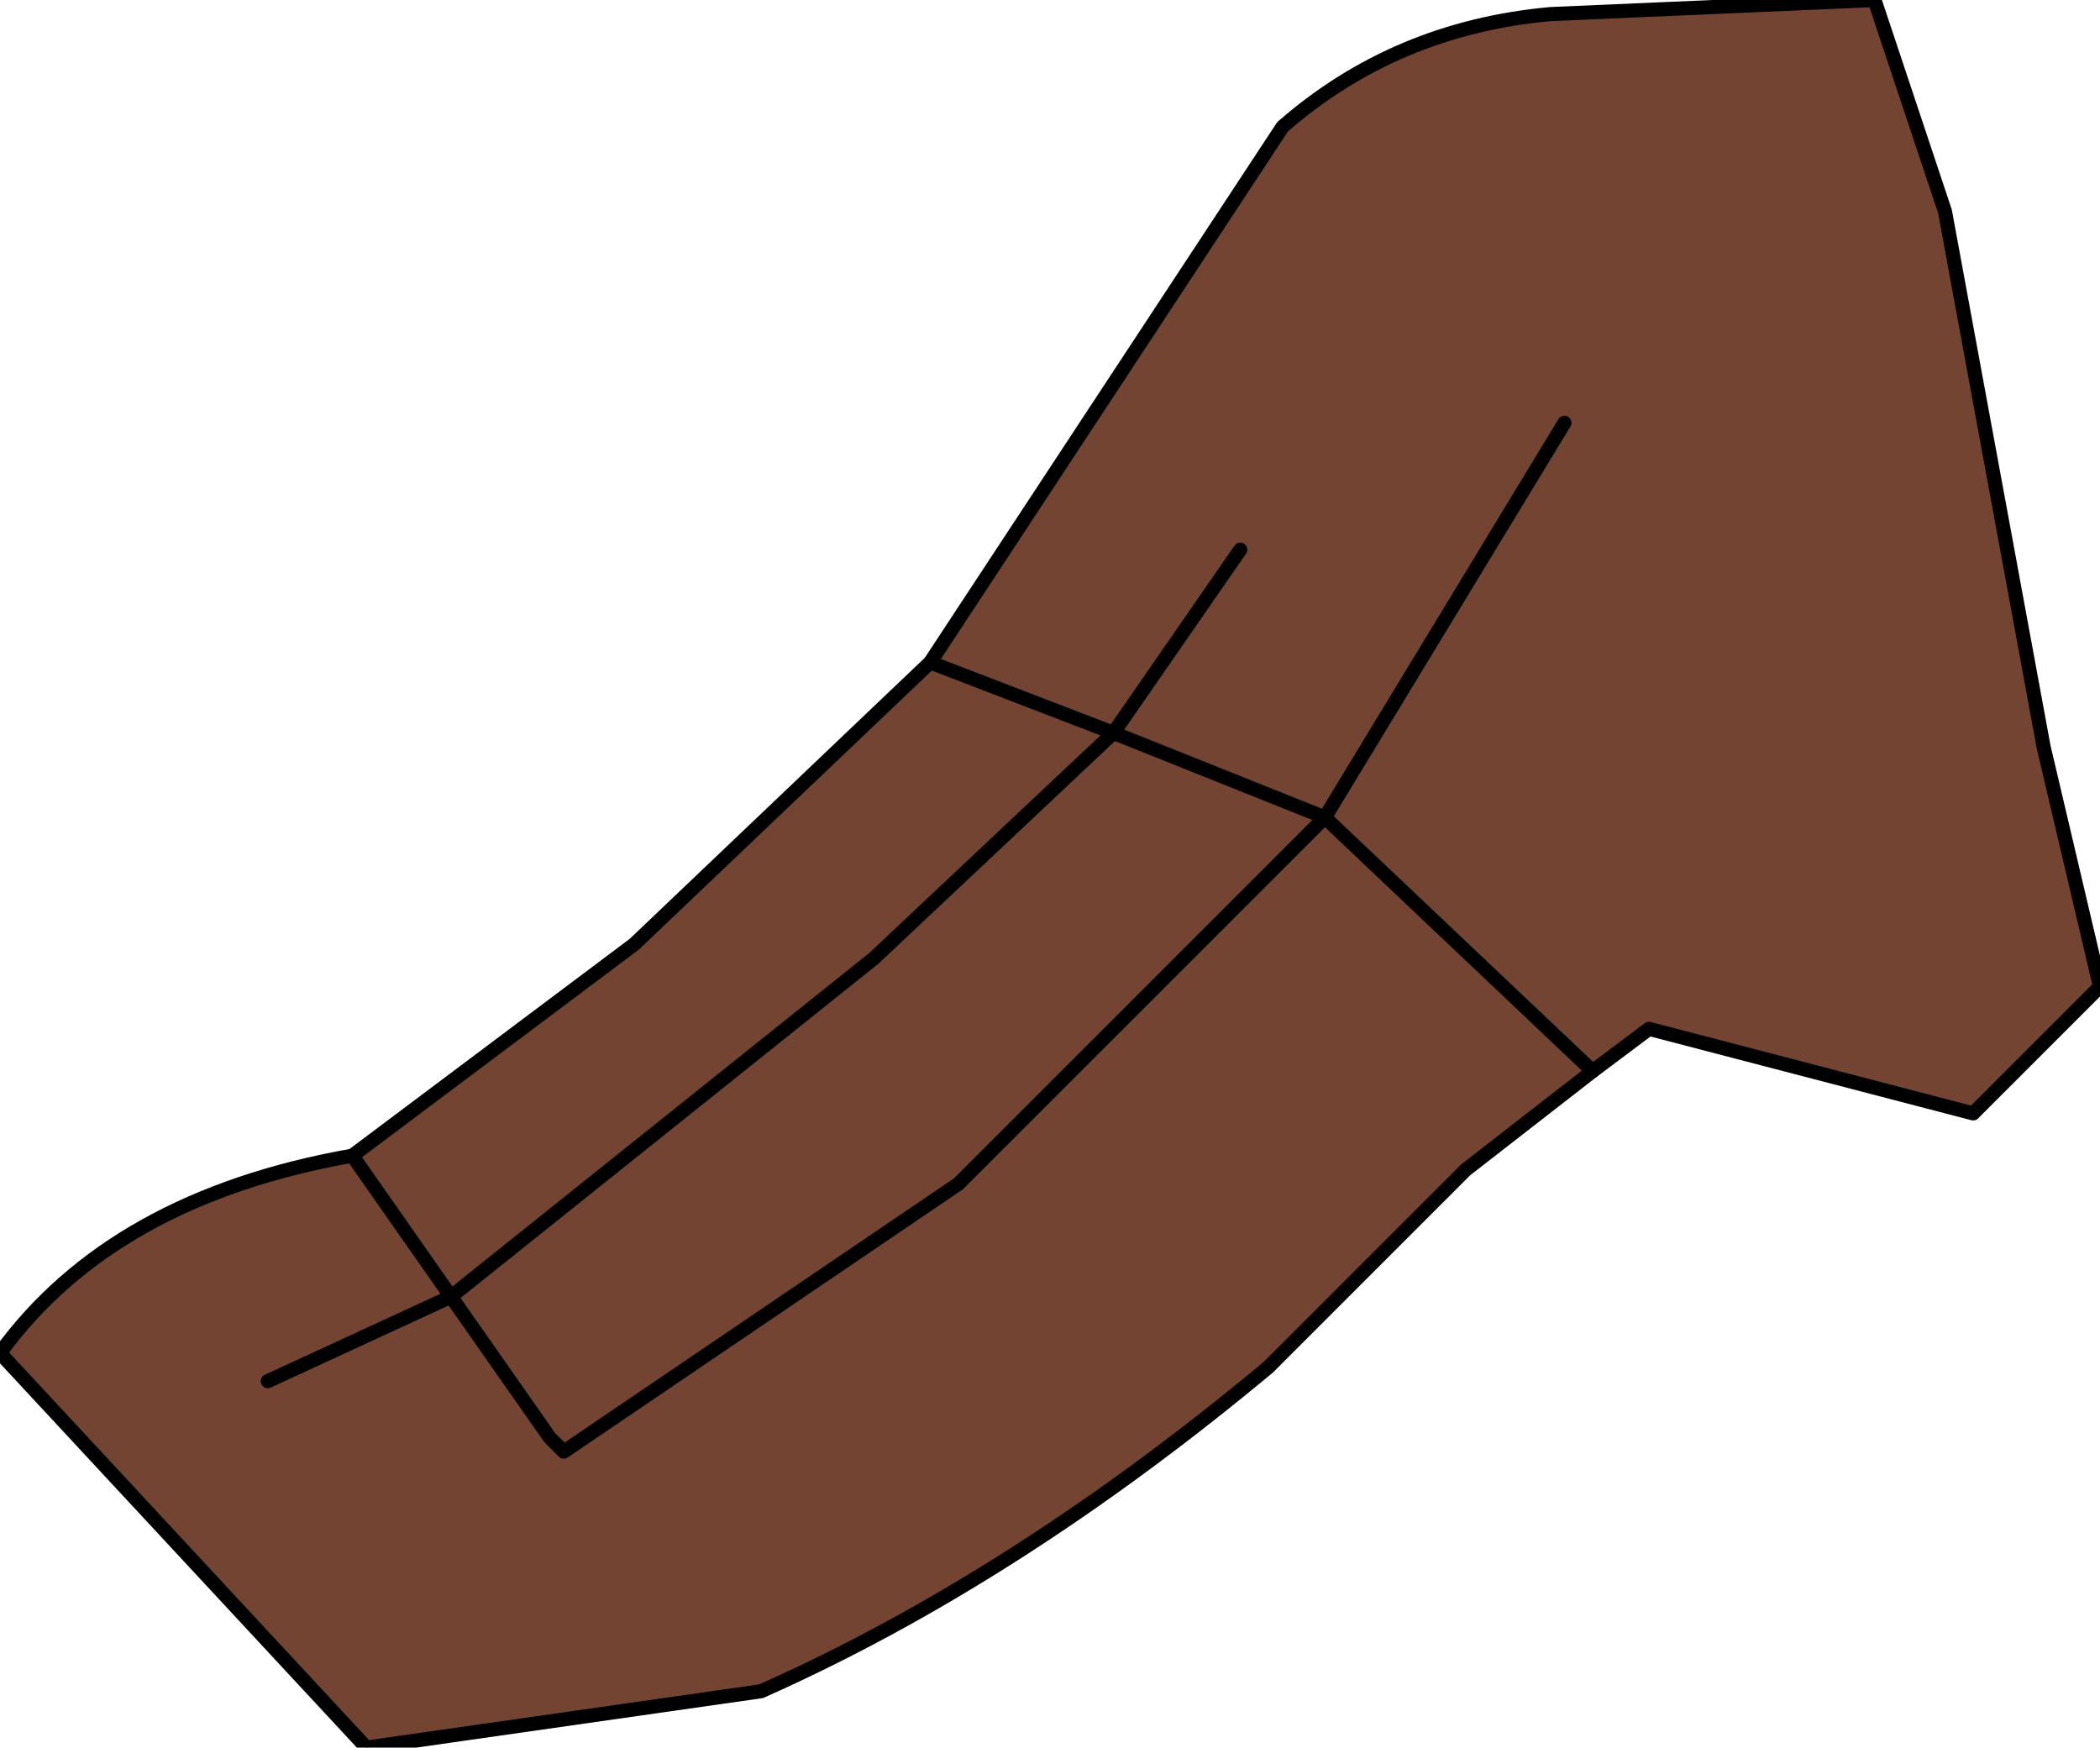 <?xml version="1.0" encoding="UTF-8" standalone="no"?>
<svg xmlns:xlink="http://www.w3.org/1999/xlink" height="6.2px" width="7.45px" xmlns="http://www.w3.org/2000/svg">
  <g transform="matrix(1.0, 0.0, 0.0, 1.0, -0.9, -0.05)">
    <path d="M8.15 2.7 L8.35 3.55 7.9 4.0 6.75 3.7 6.55 3.85 6.1 4.2 5.4 4.9 Q4.5 5.65 3.6 6.05 L2.2 6.25 0.9 4.85 Q1.3 4.3 2.15 4.15 L3.15 3.4 4.2 2.4 5.45 0.5 Q5.85 0.15 6.4 0.1 L7.55 0.05 7.8 0.8 8.15 2.7 M2.15 4.15 L2.5 4.65 4.0 3.45 4.85 2.65 4.2 2.4 4.85 2.65 4.0 3.45 2.5 4.65 2.15 4.15 M1.85 4.95 L2.5 4.65 2.85 5.15 2.9 5.2 4.3 4.25 5.6 2.95 6.55 3.85 5.6 2.95 4.3 4.25 2.9 5.2 2.85 5.15 2.5 4.65 1.85 4.95 M6.45 1.55 L5.6 2.95 4.85 2.65 5.3 2.0 4.85 2.65 5.6 2.95 6.45 1.55" fill="#744433" fill-rule="evenodd" stroke="none"/>
    <path d="M8.15 2.7 L8.35 3.55 7.9 4.0 6.75 3.7 6.55 3.85 6.1 4.2 5.4 4.9 Q4.5 5.65 3.6 6.05 L2.2 6.25 0.9 4.85 Q1.3 4.3 2.15 4.15 L3.15 3.4 4.2 2.4 5.45 0.5 Q5.85 0.15 6.4 0.1 L7.55 0.05 7.8 0.8 8.15 2.7" fill="none" stroke="#000000" stroke-linecap="round" stroke-linejoin="round" stroke-width="0.05"/>
    <path d="M5.3 2.0 L4.85 2.65 5.6 2.95 6.45 1.55 M6.55 3.85 L5.6 2.95 4.3 4.25 2.9 5.2 2.85 5.15 2.5 4.65 1.85 4.95 M4.2 2.4 L4.85 2.65 4.0 3.45 2.5 4.65 2.15 4.15" fill="none" stroke="#000000" stroke-linecap="round" stroke-linejoin="round" stroke-width="0.05"/>
  </g>
</svg>
